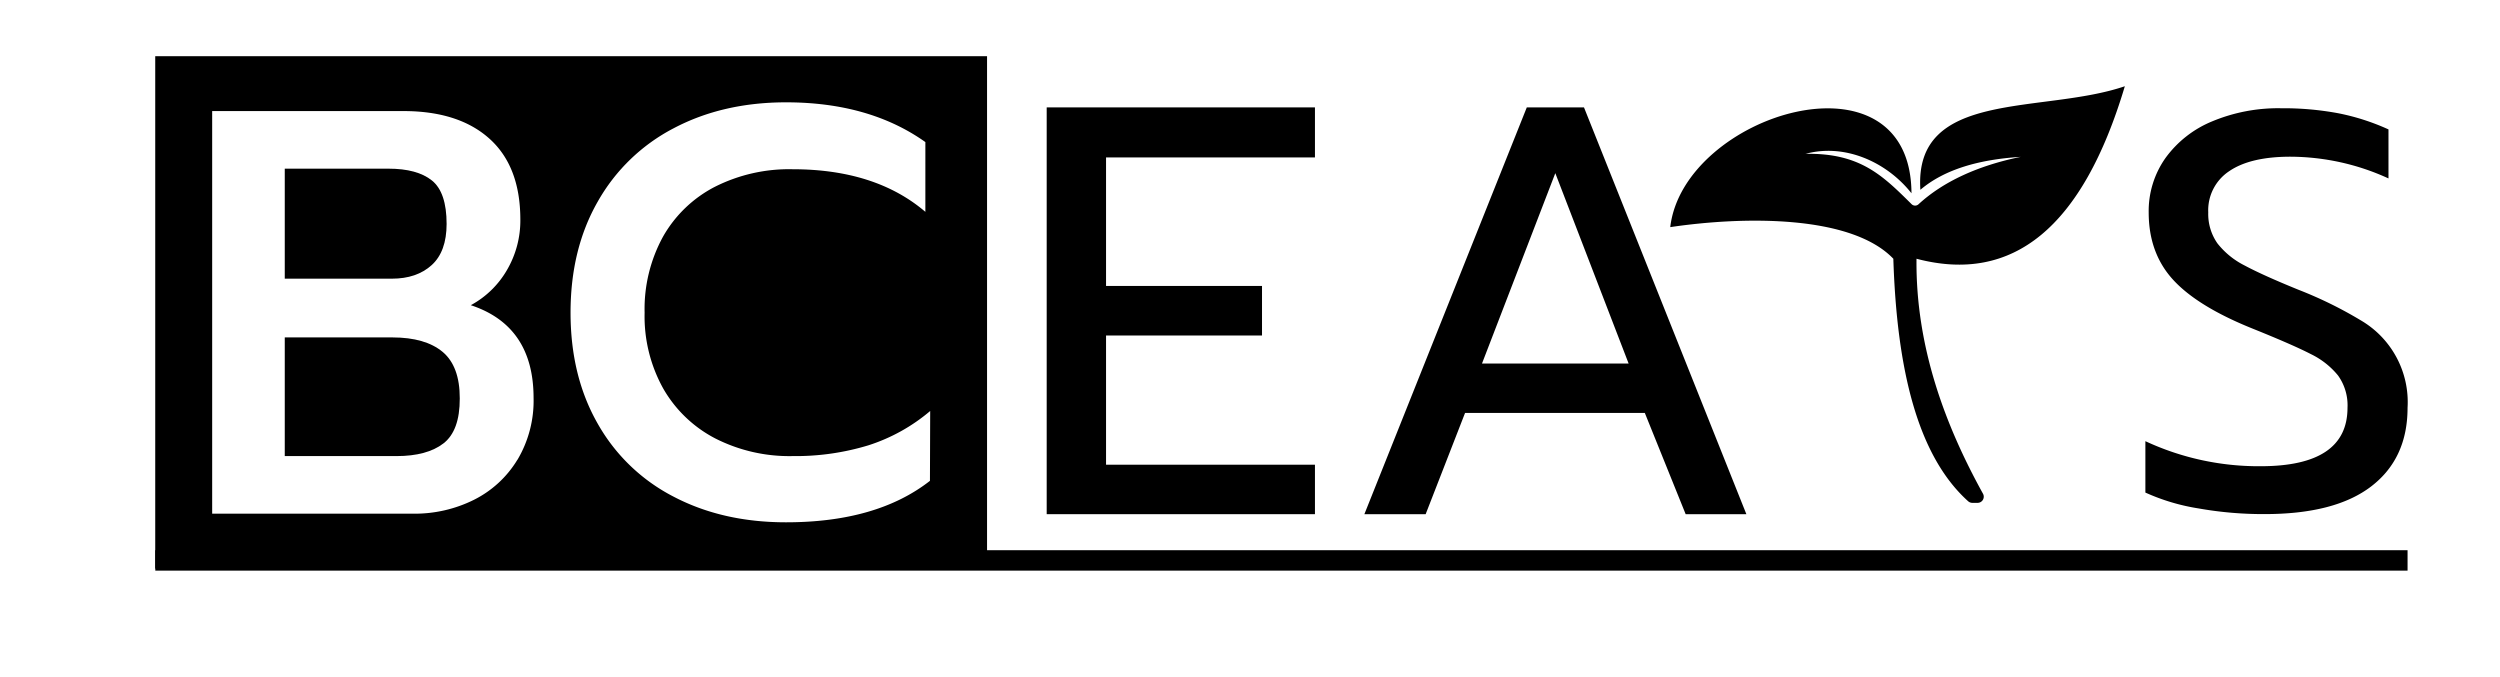 <svg id="Layer_2" data-name="Layer 2" xmlns="http://www.w3.org/2000/svg" viewBox="0 0 612 165.7"><defs><style>.cls-1{stroke:#000;stroke-miterlimit:10;stroke-width:5px;}</style></defs><title>BCEATS-LOGO</title><path d="M482.83,123.1h1.28a1.51,1.51,0,0,0,1.32-2.25c-9.05-16.38-16.5-35.69-16.27-57.51,23.57,6.22,40.66-7.6,51-42.23C500,28,468.46,21.77,470.11,46.46c5.89-5,14.33-7.42,24.56-8.06-10.53,2.16-19,6.08-25,11.59a1.23,1.23,0,0,1-1.7,0C460.9,43,455.38,37.42,442,37.66c9.8-2.64,20,2.14,25.93,9.65-.16-36.39-55.81-19.42-59.05,8.29,18.18-2.69,44.32-3,54.61,7.74.85,26.91,5.86,48.18,18.33,59.38A1.54,1.54,0,0,0,482.83,123.1Z"/><path d="M105.66,64.91q3.66-3.31,3.67-10.08,0-7.76-3.6-10.65T95.09,41.29H69.71V68.22H95.93Q102,68.22,105.66,64.91Z"/><path d="M108.34,86.13q-4.23-3.52-12.27-3.53H69.71v29.05H97.06q7.47,0,11.49-3.1t4-11Q112.57,89.66,108.34,86.13Z"/><path d="M38,13.75V139.19H241.63V13.75Zm88.65,98.81a26,26,0,0,1-10.64,9.8,32.5,32.5,0,0,1-14.88,3.39H51.94V27.19H98.75q13.55,0,21.08,6.77t7.55,19.74a24,24,0,0,1-3.32,12.48,22.62,22.62,0,0,1-8.81,8.53q15.36,5.07,15.37,22.7A28.31,28.31,0,0,1,126.67,112.56Zm101,5.15q-13,10.16-35.25,10.15-15.51,0-27.49-6.27a44.88,44.88,0,0,1-18.61-17.91q-6.63-11.62-6.63-27.14t6.63-27.14a45.35,45.35,0,0,1,18.61-18q12-6.34,27.49-6.35,20.44,0,34.13,9.73V51.86Q214.32,41.43,194,41.43a40.28,40.28,0,0,0-19,4.3,30.83,30.83,0,0,0-12.69,12.2,36.85,36.85,0,0,0-4.51,18.61,36.37,36.37,0,0,0,4.58,18.61,31.25,31.25,0,0,0,12.76,12.2,40,40,0,0,0,18.89,4.3A61.23,61.23,0,0,0,212.63,109a44.23,44.23,0,0,0,15.08-8.39Z"/><path d="M256.23,26.29H321.9V38.54H270.76V70h38.18V82.13H270.76v31.63H321.9v12.11H256.23Z"/><path d="M373.76,26.29h14l39.75,99.58H412.65l-10-24.79h-44L349,125.87H334ZM398.69,89,380.74,42.39,362.79,89Z"/><path d="M538.19,124.46a50.58,50.58,0,0,1-13-3.88V108a65.66,65.66,0,0,0,28.22,6.13q21.25,0,21.26-14.31a12.53,12.53,0,0,0-2.32-7.9,19.55,19.55,0,0,0-6.68-5.25q-4.36-2.25-14.17-6.2Q538,75.05,532,68.51T526,52a22.48,22.48,0,0,1,4.09-13.29,26.58,26.58,0,0,1,11.45-9,41.93,41.93,0,0,1,16.9-3.21,73.22,73.22,0,0,1,14,1.23,55.46,55.46,0,0,1,12.26,3.95v12a58,58,0,0,0-24-5.32q-9.82,0-15,3.55A11.47,11.47,0,0,0,540.58,52a12.53,12.53,0,0,0,2.24,7.57A19.72,19.72,0,0,0,549.5,65q4.43,2.38,13.16,5.93a99.64,99.64,0,0,1,15.26,7.49,23.17,23.17,0,0,1,11.45,21.4q0,12.4-8.86,19.22t-26.17,6.81A90.73,90.73,0,0,1,538.19,124.46Z"/><line class="cls-1" x1="38.02" y1="137.19" x2="589.37" y2="137.19"/></svg>